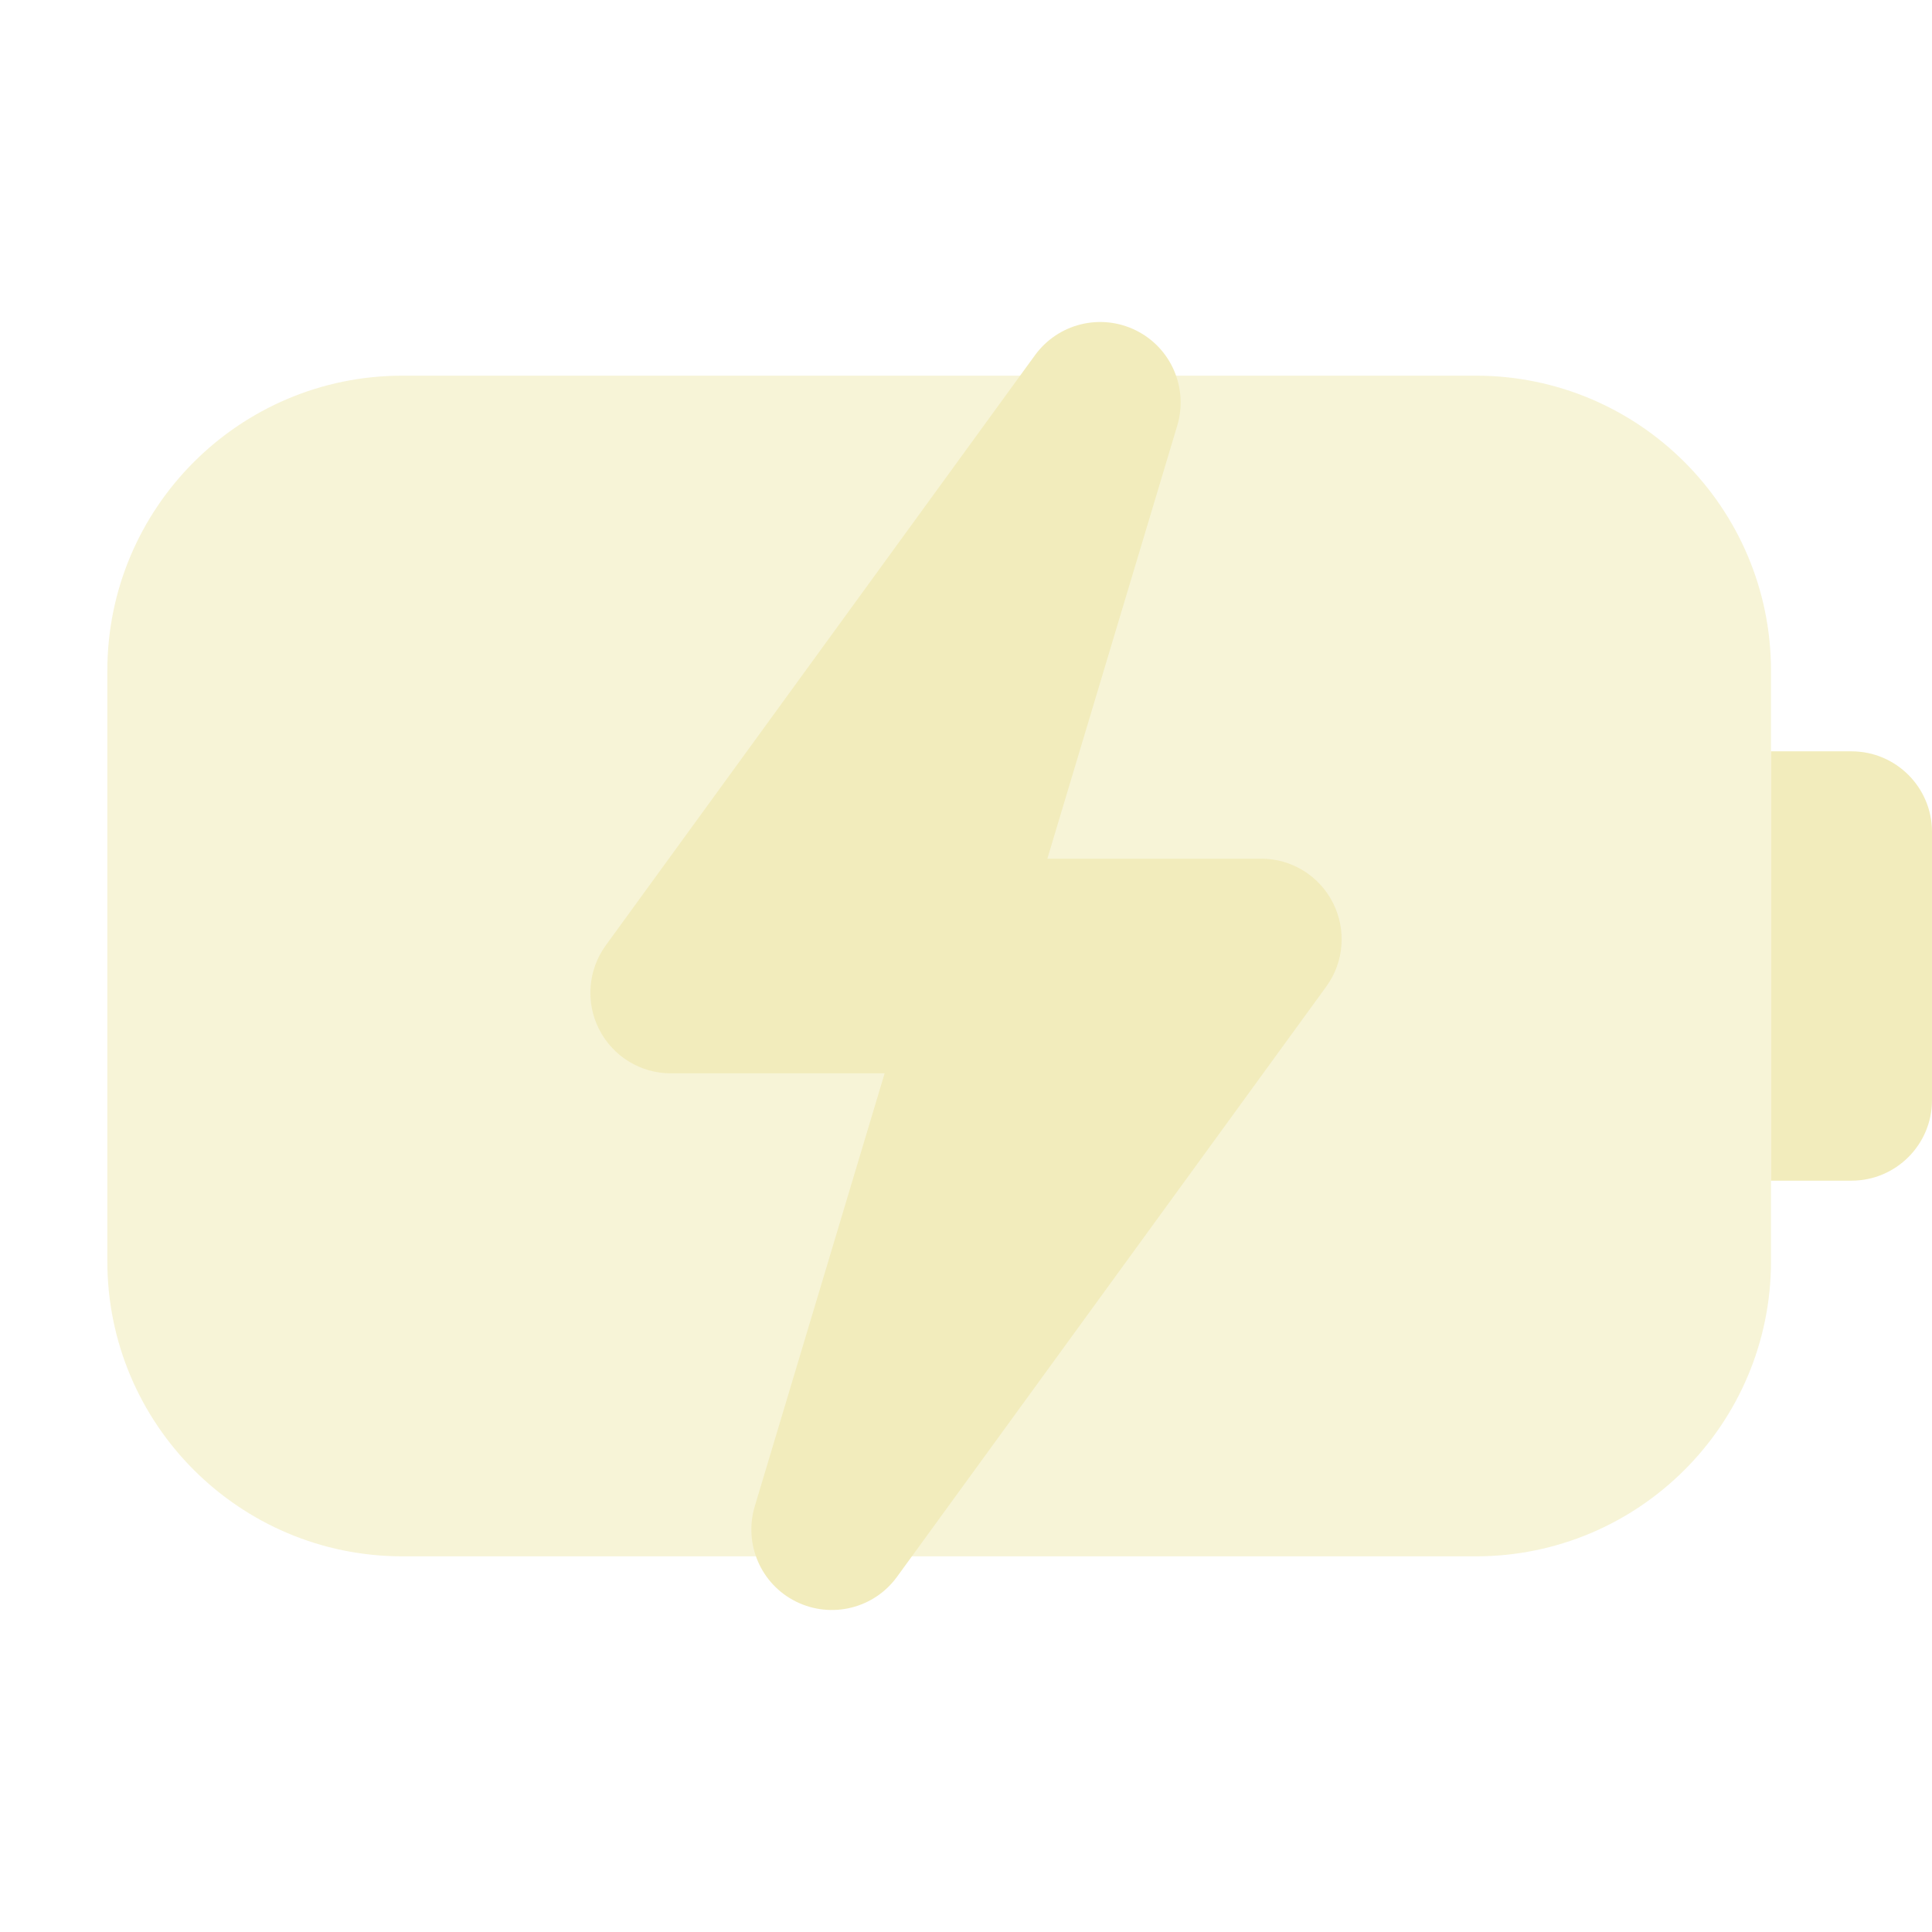 <svg xmlns="http://www.w3.org/2000/svg" xmlns:xlink="http://www.w3.org/1999/xlink" x="0px" y="0px" width="18px" height="18px" viewBox="0 0 18 18"><path fill-rule="evenodd" clip-rule="evenodd" d="M1 6.25C1 4.731 2.231 3.5 3.75 3.5H13.75C15.269 3.5 16.5 4.731 16.5 6.25V11.75C16.5 13.269 15.269 14.5 13.75 14.5H3.75C2.231 14.5 1 13.269 1 11.75V6.25Z" fill="#f2ecbc" fill-opacity="0.6" data-color="color-2"></path> <path fill-rule="evenodd" clip-rule="evenodd" d="M16.5 11H17.25C17.664 11 18 10.664 18 10.25V7.75C18 7.336 17.664 7 17.25 7H16.5V11Z" fill="#f2ecbc"></path> <path fill-rule="evenodd" clip-rule="evenodd" d="M10.583 3.078C10.911 3.24 11.073 3.615 10.968 3.966L9.758 8H11.75C12.032 8 12.29 8.158 12.418 8.41C12.546 8.661 12.523 8.963 12.357 9.191L8.357 14.691C8.142 14.987 7.745 15.084 7.417 14.922C7.089 14.76 6.927 14.385 7.032 14.034L8.242 10H6.25C5.968 10 5.71 9.842 5.582 9.59C5.454 9.339 5.478 9.037 5.643 8.809L9.643 3.309C9.859 3.013 10.255 2.916 10.583 3.078Z" fill="#f2ecbc"></path></svg>